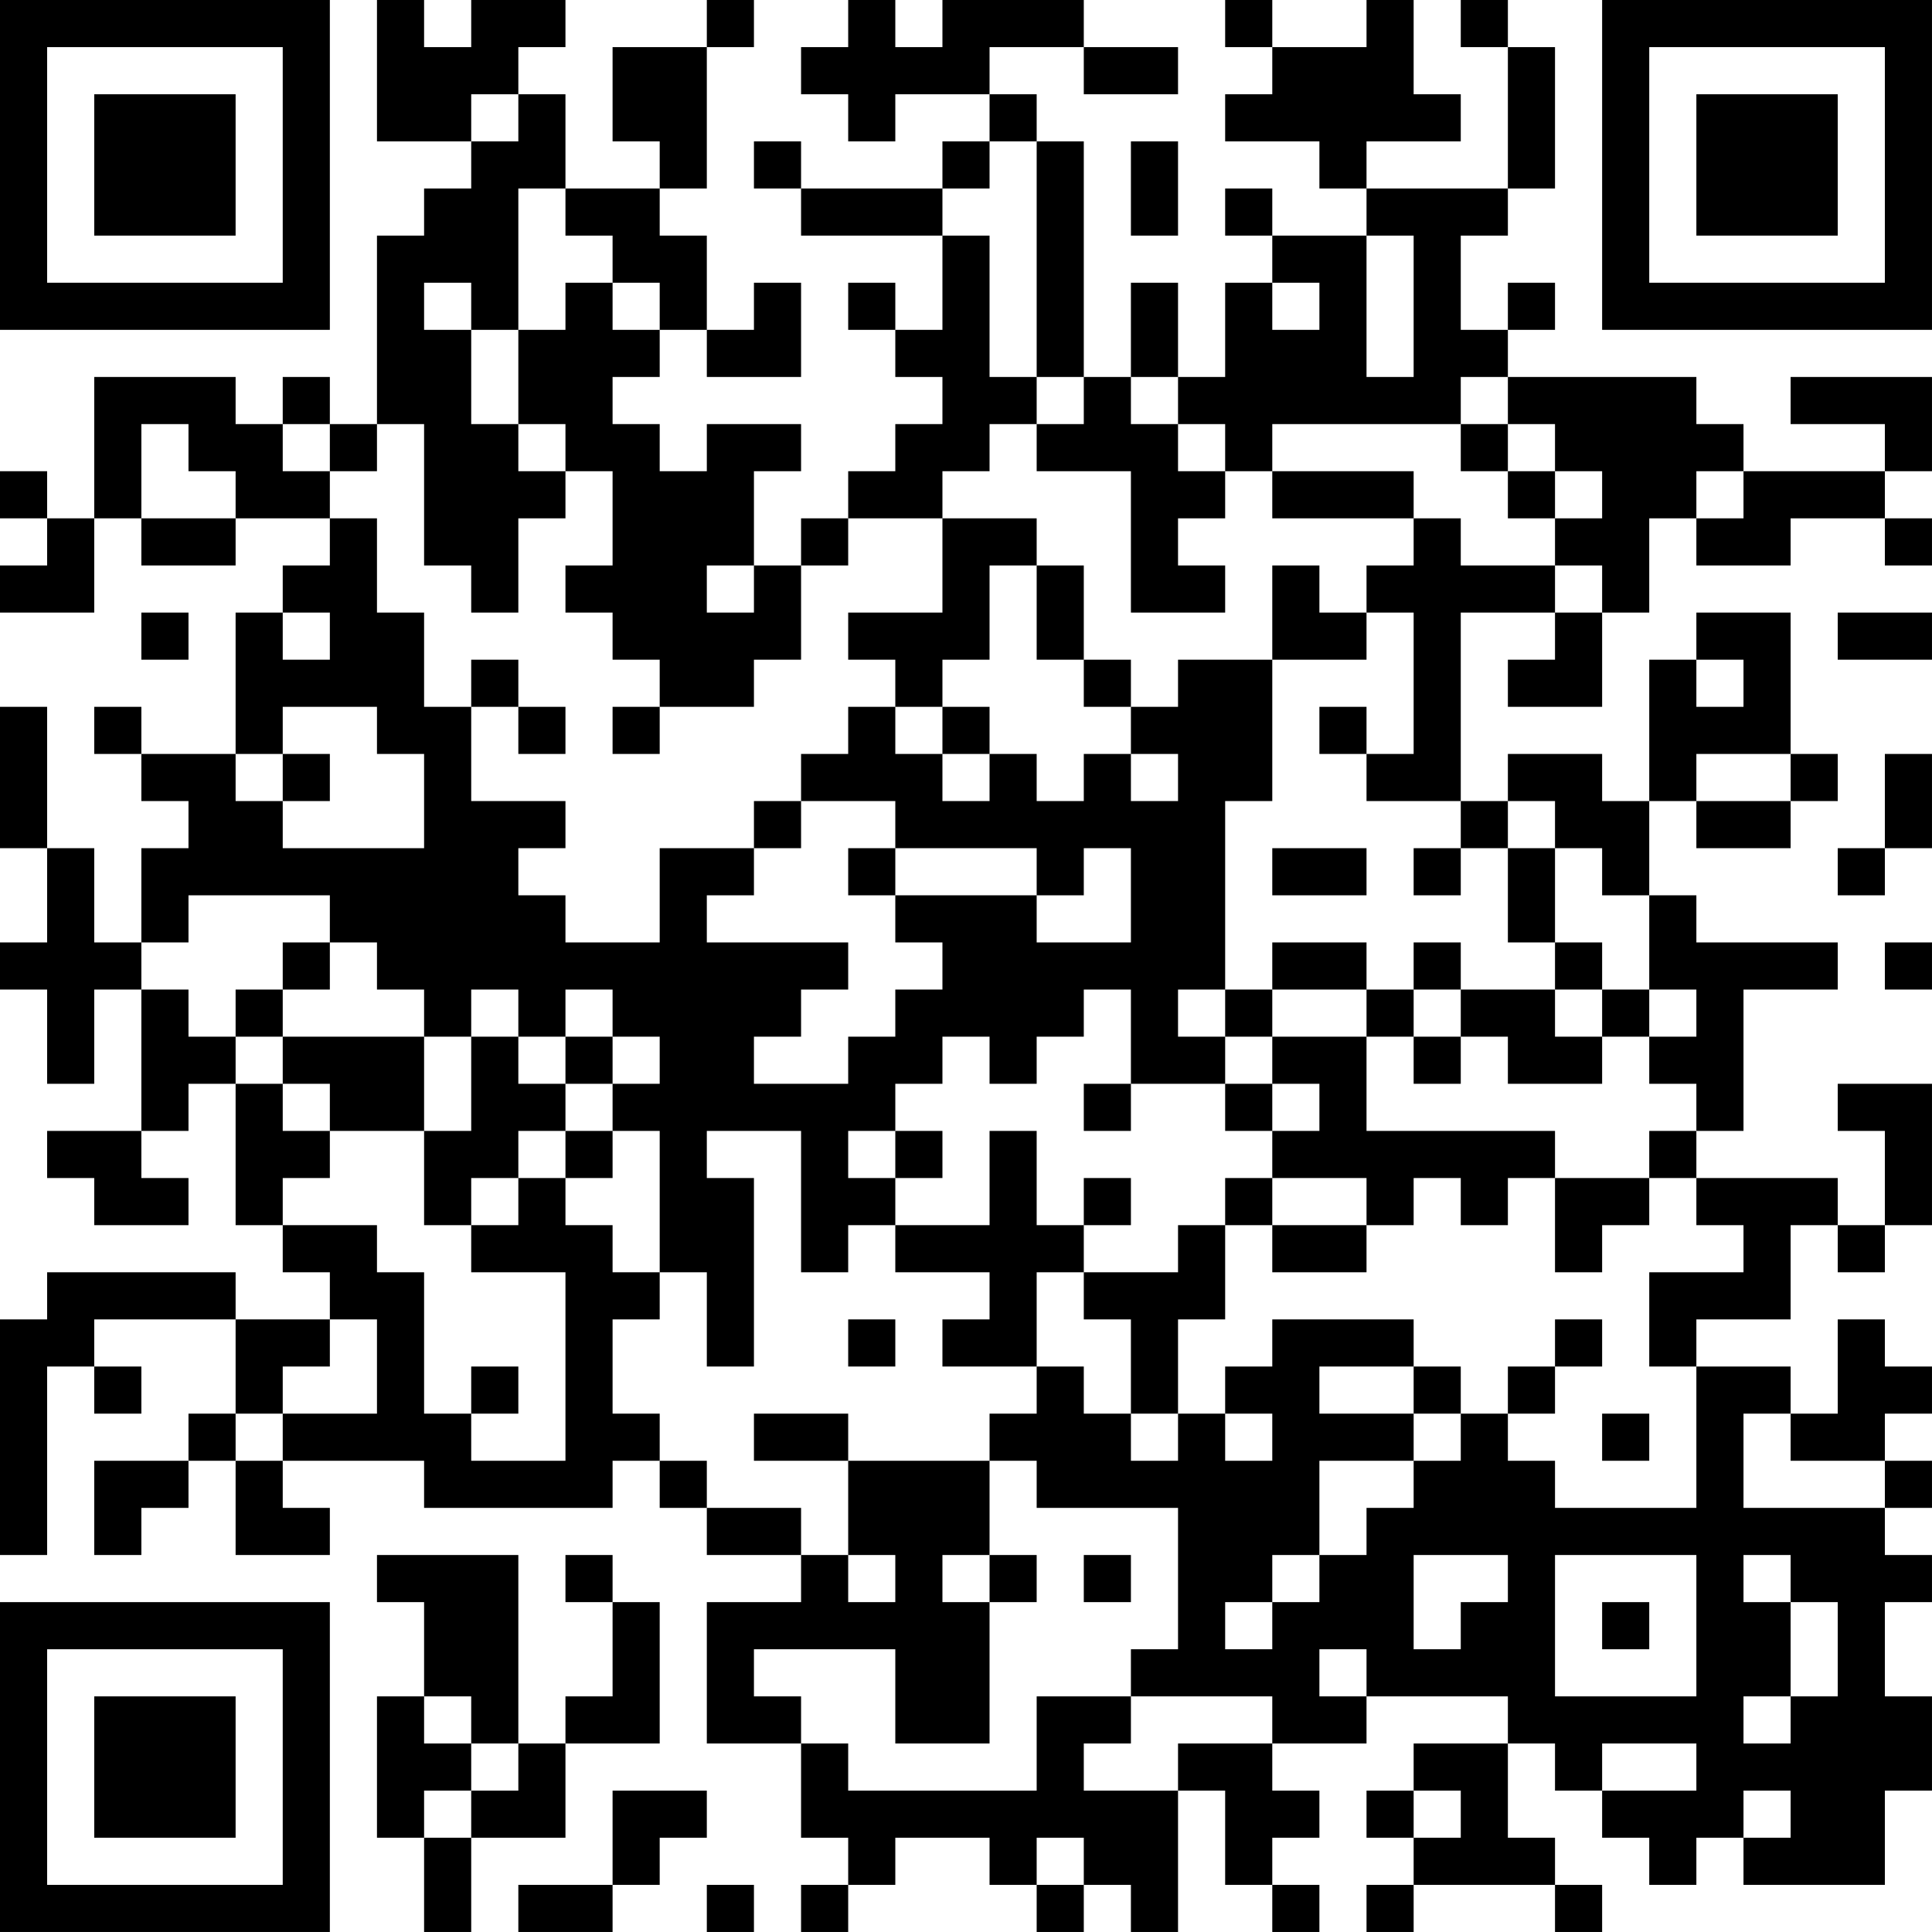 <?xml version="1.0" encoding="UTF-8"?>
<svg xmlns="http://www.w3.org/2000/svg" version="1.1" width="200" height="200" viewBox="0 0 200 200"><rect x="0" y="0" width="200" height="200" fill="#ffffff"/><g transform="scale(4.878)"><g transform="translate(0,0)"><path fill-rule="evenodd" d="M8 0L8 3L10 3L10 4L9 4L9 5L8 5L8 9L7 9L7 8L6 8L6 9L5 9L5 8L2 8L2 11L1 11L1 10L0 10L0 11L1 11L1 12L0 12L0 13L2 13L2 11L3 11L3 12L5 12L5 11L7 11L7 12L6 12L6 13L5 13L5 16L3 16L3 15L2 15L2 16L3 16L3 17L4 17L4 18L3 18L3 20L2 20L2 18L1 18L1 15L0 15L0 18L1 18L1 20L0 20L0 21L1 21L1 23L2 23L2 21L3 21L3 24L1 24L1 25L2 25L2 26L4 26L4 25L3 25L3 24L4 24L4 23L5 23L5 26L6 26L6 27L7 27L7 28L5 28L5 27L1 27L1 28L0 28L0 33L1 33L1 29L2 29L2 30L3 30L3 29L2 29L2 28L5 28L5 30L4 30L4 31L2 31L2 33L3 33L3 32L4 32L4 31L5 31L5 33L7 33L7 32L6 32L6 31L9 31L9 32L13 32L13 31L14 31L14 32L15 32L15 33L17 33L17 34L15 34L15 37L17 37L17 39L18 39L18 40L17 40L17 41L18 41L18 40L19 40L19 39L21 39L21 40L22 40L22 41L23 41L23 40L24 40L24 41L25 41L25 38L26 38L26 40L27 40L27 41L28 41L28 40L27 40L27 39L28 39L28 38L27 38L27 37L29 37L29 36L32 36L32 37L30 37L30 38L29 38L29 39L30 39L30 40L29 40L29 41L30 41L30 40L33 40L33 41L34 41L34 40L33 40L33 39L32 39L32 37L33 37L33 38L34 38L34 39L35 39L35 40L36 40L36 39L37 39L37 40L40 40L40 38L41 38L41 36L40 36L40 34L41 34L41 33L40 33L40 32L41 32L41 31L40 31L40 30L41 30L41 29L40 29L40 28L39 28L39 30L38 30L38 29L36 29L36 28L38 28L38 26L39 26L39 27L40 27L40 26L41 26L41 23L39 23L39 24L40 24L40 26L39 26L39 25L36 25L36 24L37 24L37 21L39 21L39 20L36 20L36 19L35 19L35 17L36 17L36 18L38 18L38 17L39 17L39 16L38 16L38 13L36 13L36 14L35 14L35 17L34 17L34 16L32 16L32 17L31 17L31 13L33 13L33 14L32 14L32 15L34 15L34 13L35 13L35 11L36 11L36 12L38 12L38 11L40 11L40 12L41 12L41 11L40 11L40 10L41 10L41 8L38 8L38 9L40 9L40 10L37 10L37 9L36 9L36 8L32 8L32 7L33 7L33 6L32 6L32 7L31 7L31 5L32 5L32 4L33 4L33 1L32 1L32 0L31 0L31 1L32 1L32 4L29 4L29 3L31 3L31 2L30 2L30 0L29 0L29 1L27 1L27 0L26 0L26 1L27 1L27 2L26 2L26 3L28 3L28 4L29 4L29 5L27 5L27 4L26 4L26 5L27 5L27 6L26 6L26 8L25 8L25 6L24 6L24 8L23 8L23 3L22 3L22 2L21 2L21 1L23 1L23 2L25 2L25 1L23 1L23 0L20 0L20 1L19 1L19 0L18 0L18 1L17 1L17 2L18 2L18 3L19 3L19 2L21 2L21 3L20 3L20 4L17 4L17 3L16 3L16 4L17 4L17 5L20 5L20 7L19 7L19 6L18 6L18 7L19 7L19 8L20 8L20 9L19 9L19 10L18 10L18 11L17 11L17 12L16 12L16 10L17 10L17 9L15 9L15 10L14 10L14 9L13 9L13 8L14 8L14 7L15 7L15 8L17 8L17 6L16 6L16 7L15 7L15 5L14 5L14 4L15 4L15 1L16 1L16 0L15 0L15 1L13 1L13 3L14 3L14 4L12 4L12 2L11 2L11 1L12 1L12 0L10 0L10 1L9 1L9 0ZM10 2L10 3L11 3L11 2ZM21 3L21 4L20 4L20 5L21 5L21 8L22 8L22 9L21 9L21 10L20 10L20 11L18 11L18 12L17 12L17 14L16 14L16 15L14 15L14 14L13 14L13 13L12 13L12 12L13 12L13 10L12 10L12 9L11 9L11 7L12 7L12 6L13 6L13 7L14 7L14 6L13 6L13 5L12 5L12 4L11 4L11 7L10 7L10 6L9 6L9 7L10 7L10 9L11 9L11 10L12 10L12 11L11 11L11 13L10 13L10 12L9 12L9 9L8 9L8 10L7 10L7 9L6 9L6 10L7 10L7 11L8 11L8 13L9 13L9 15L10 15L10 17L12 17L12 18L11 18L11 19L12 19L12 20L14 20L14 18L16 18L16 19L15 19L15 20L18 20L18 21L17 21L17 22L16 22L16 23L18 23L18 22L19 22L19 21L20 21L20 20L19 20L19 19L22 19L22 20L24 20L24 18L23 18L23 19L22 19L22 18L19 18L19 17L17 17L17 16L18 16L18 15L19 15L19 16L20 16L20 17L21 17L21 16L22 16L22 17L23 17L23 16L24 16L24 17L25 17L25 16L24 16L24 15L25 15L25 14L27 14L27 17L26 17L26 21L25 21L25 22L26 22L26 23L24 23L24 21L23 21L23 22L22 22L22 23L21 23L21 22L20 22L20 23L19 23L19 24L18 24L18 25L19 25L19 26L18 26L18 27L17 27L17 24L15 24L15 25L16 25L16 29L15 29L15 27L14 27L14 24L13 24L13 23L14 23L14 22L13 22L13 21L12 21L12 22L11 22L11 21L10 21L10 22L9 22L9 21L8 21L8 20L7 20L7 19L4 19L4 20L3 20L3 21L4 21L4 22L5 22L5 23L6 23L6 24L7 24L7 25L6 25L6 26L8 26L8 27L9 27L9 30L10 30L10 31L12 31L12 27L10 27L10 26L11 26L11 25L12 25L12 26L13 26L13 27L14 27L14 28L13 28L13 30L14 30L14 31L15 31L15 32L17 32L17 33L18 33L18 34L19 34L19 33L18 33L18 31L21 31L21 33L20 33L20 34L21 34L21 37L19 37L19 35L16 35L16 36L17 36L17 37L18 37L18 38L22 38L22 36L24 36L24 37L23 37L23 38L25 38L25 37L27 37L27 36L24 36L24 35L25 35L25 32L22 32L22 31L21 31L21 30L22 30L22 29L23 29L23 30L24 30L24 31L25 31L25 30L26 30L26 31L27 31L27 30L26 30L26 29L27 29L27 28L30 28L30 29L28 29L28 30L30 30L30 31L28 31L28 33L27 33L27 34L26 34L26 35L27 35L27 34L28 34L28 33L29 33L29 32L30 32L30 31L31 31L31 30L32 30L32 31L33 31L33 32L36 32L36 29L35 29L35 27L37 27L37 26L36 26L36 25L35 25L35 24L36 24L36 23L35 23L35 22L36 22L36 21L35 21L35 19L34 19L34 18L33 18L33 17L32 17L32 18L31 18L31 17L29 17L29 16L30 16L30 13L29 13L29 12L30 12L30 11L31 11L31 12L33 12L33 13L34 13L34 12L33 12L33 11L34 11L34 10L33 10L33 9L32 9L32 8L31 8L31 9L27 9L27 10L26 10L26 9L25 9L25 8L24 8L24 9L25 9L25 10L26 10L26 11L25 11L25 12L26 12L26 13L24 13L24 10L22 10L22 9L23 9L23 8L22 8L22 3ZM24 3L24 5L25 5L25 3ZM29 5L29 8L30 8L30 5ZM27 6L27 7L28 7L28 6ZM3 9L3 11L5 11L5 10L4 10L4 9ZM31 9L31 10L32 10L32 11L33 11L33 10L32 10L32 9ZM27 10L27 11L30 11L30 10ZM36 10L36 11L37 11L37 10ZM20 11L20 13L18 13L18 14L19 14L19 15L20 15L20 16L21 16L21 15L20 15L20 14L21 14L21 12L22 12L22 14L23 14L23 15L24 15L24 14L23 14L23 12L22 12L22 11ZM15 12L15 13L16 13L16 12ZM27 12L27 14L29 14L29 13L28 13L28 12ZM3 13L3 14L4 14L4 13ZM6 13L6 14L7 14L7 13ZM39 13L39 14L41 14L41 13ZM10 14L10 15L11 15L11 16L12 16L12 15L11 15L11 14ZM36 14L36 15L37 15L37 14ZM6 15L6 16L5 16L5 17L6 17L6 18L9 18L9 16L8 16L8 15ZM13 15L13 16L14 16L14 15ZM28 15L28 16L29 16L29 15ZM6 16L6 17L7 17L7 16ZM36 16L36 17L38 17L38 16ZM40 16L40 18L39 18L39 19L40 19L40 18L41 18L41 16ZM16 17L16 18L17 18L17 17ZM18 18L18 19L19 19L19 18ZM27 18L27 19L29 19L29 18ZM30 18L30 19L31 19L31 18ZM32 18L32 20L33 20L33 21L31 21L31 20L30 20L30 21L29 21L29 20L27 20L27 21L26 21L26 22L27 22L27 23L26 23L26 24L27 24L27 25L26 25L26 26L25 26L25 27L23 27L23 26L24 26L24 25L23 25L23 26L22 26L22 24L21 24L21 26L19 26L19 27L21 27L21 28L20 28L20 29L22 29L22 27L23 27L23 28L24 28L24 30L25 30L25 28L26 28L26 26L27 26L27 27L29 27L29 26L30 26L30 25L31 25L31 26L32 26L32 25L33 25L33 27L34 27L34 26L35 26L35 25L33 25L33 24L29 24L29 22L30 22L30 23L31 23L31 22L32 22L32 23L34 23L34 22L35 22L35 21L34 21L34 20L33 20L33 18ZM6 20L6 21L5 21L5 22L6 22L6 23L7 23L7 24L9 24L9 26L10 26L10 25L11 25L11 24L12 24L12 25L13 25L13 24L12 24L12 23L13 23L13 22L12 22L12 23L11 23L11 22L10 22L10 24L9 24L9 22L6 22L6 21L7 21L7 20ZM40 20L40 21L41 21L41 20ZM27 21L27 22L29 22L29 21ZM30 21L30 22L31 22L31 21ZM33 21L33 22L34 22L34 21ZM23 23L23 24L24 24L24 23ZM27 23L27 24L28 24L28 23ZM19 24L19 25L20 25L20 24ZM27 25L27 26L29 26L29 25ZM7 28L7 29L6 29L6 30L5 30L5 31L6 31L6 30L8 30L8 28ZM18 28L18 29L19 29L19 28ZM33 28L33 29L32 29L32 30L33 30L33 29L34 29L34 28ZM10 29L10 30L11 30L11 29ZM30 29L30 30L31 30L31 29ZM16 30L16 31L18 31L18 30ZM34 30L34 31L35 31L35 30ZM37 30L37 32L40 32L40 31L38 31L38 30ZM8 33L8 34L9 34L9 36L8 36L8 39L9 39L9 41L10 41L10 39L12 39L12 37L14 37L14 34L13 34L13 33L12 33L12 34L13 34L13 36L12 36L12 37L11 37L11 33ZM21 33L21 34L22 34L22 33ZM23 33L23 34L24 34L24 33ZM30 33L30 35L31 35L31 34L32 34L32 33ZM33 33L33 36L36 36L36 33ZM37 33L37 34L38 34L38 36L37 36L37 37L38 37L38 36L39 36L39 34L38 34L38 33ZM34 34L34 35L35 35L35 34ZM28 35L28 36L29 36L29 35ZM9 36L9 37L10 37L10 38L9 38L9 39L10 39L10 38L11 38L11 37L10 37L10 36ZM34 37L34 38L36 38L36 37ZM13 38L13 40L11 40L11 41L13 41L13 40L14 40L14 39L15 39L15 38ZM30 38L30 39L31 39L31 38ZM37 38L37 39L38 39L38 38ZM22 39L22 40L23 40L23 39ZM15 40L15 41L16 41L16 40ZM0 0L0 7L7 7L7 0ZM1 1L1 6L6 6L6 1ZM2 2L2 5L5 5L5 2ZM34 0L34 7L41 7L41 0ZM35 1L35 6L40 6L40 1ZM36 2L36 5L39 5L39 2ZM0 34L0 41L7 41L7 34ZM1 35L1 40L6 40L6 35ZM2 36L2 39L5 39L5 36Z" fill="#000000"/></g></g></svg>
